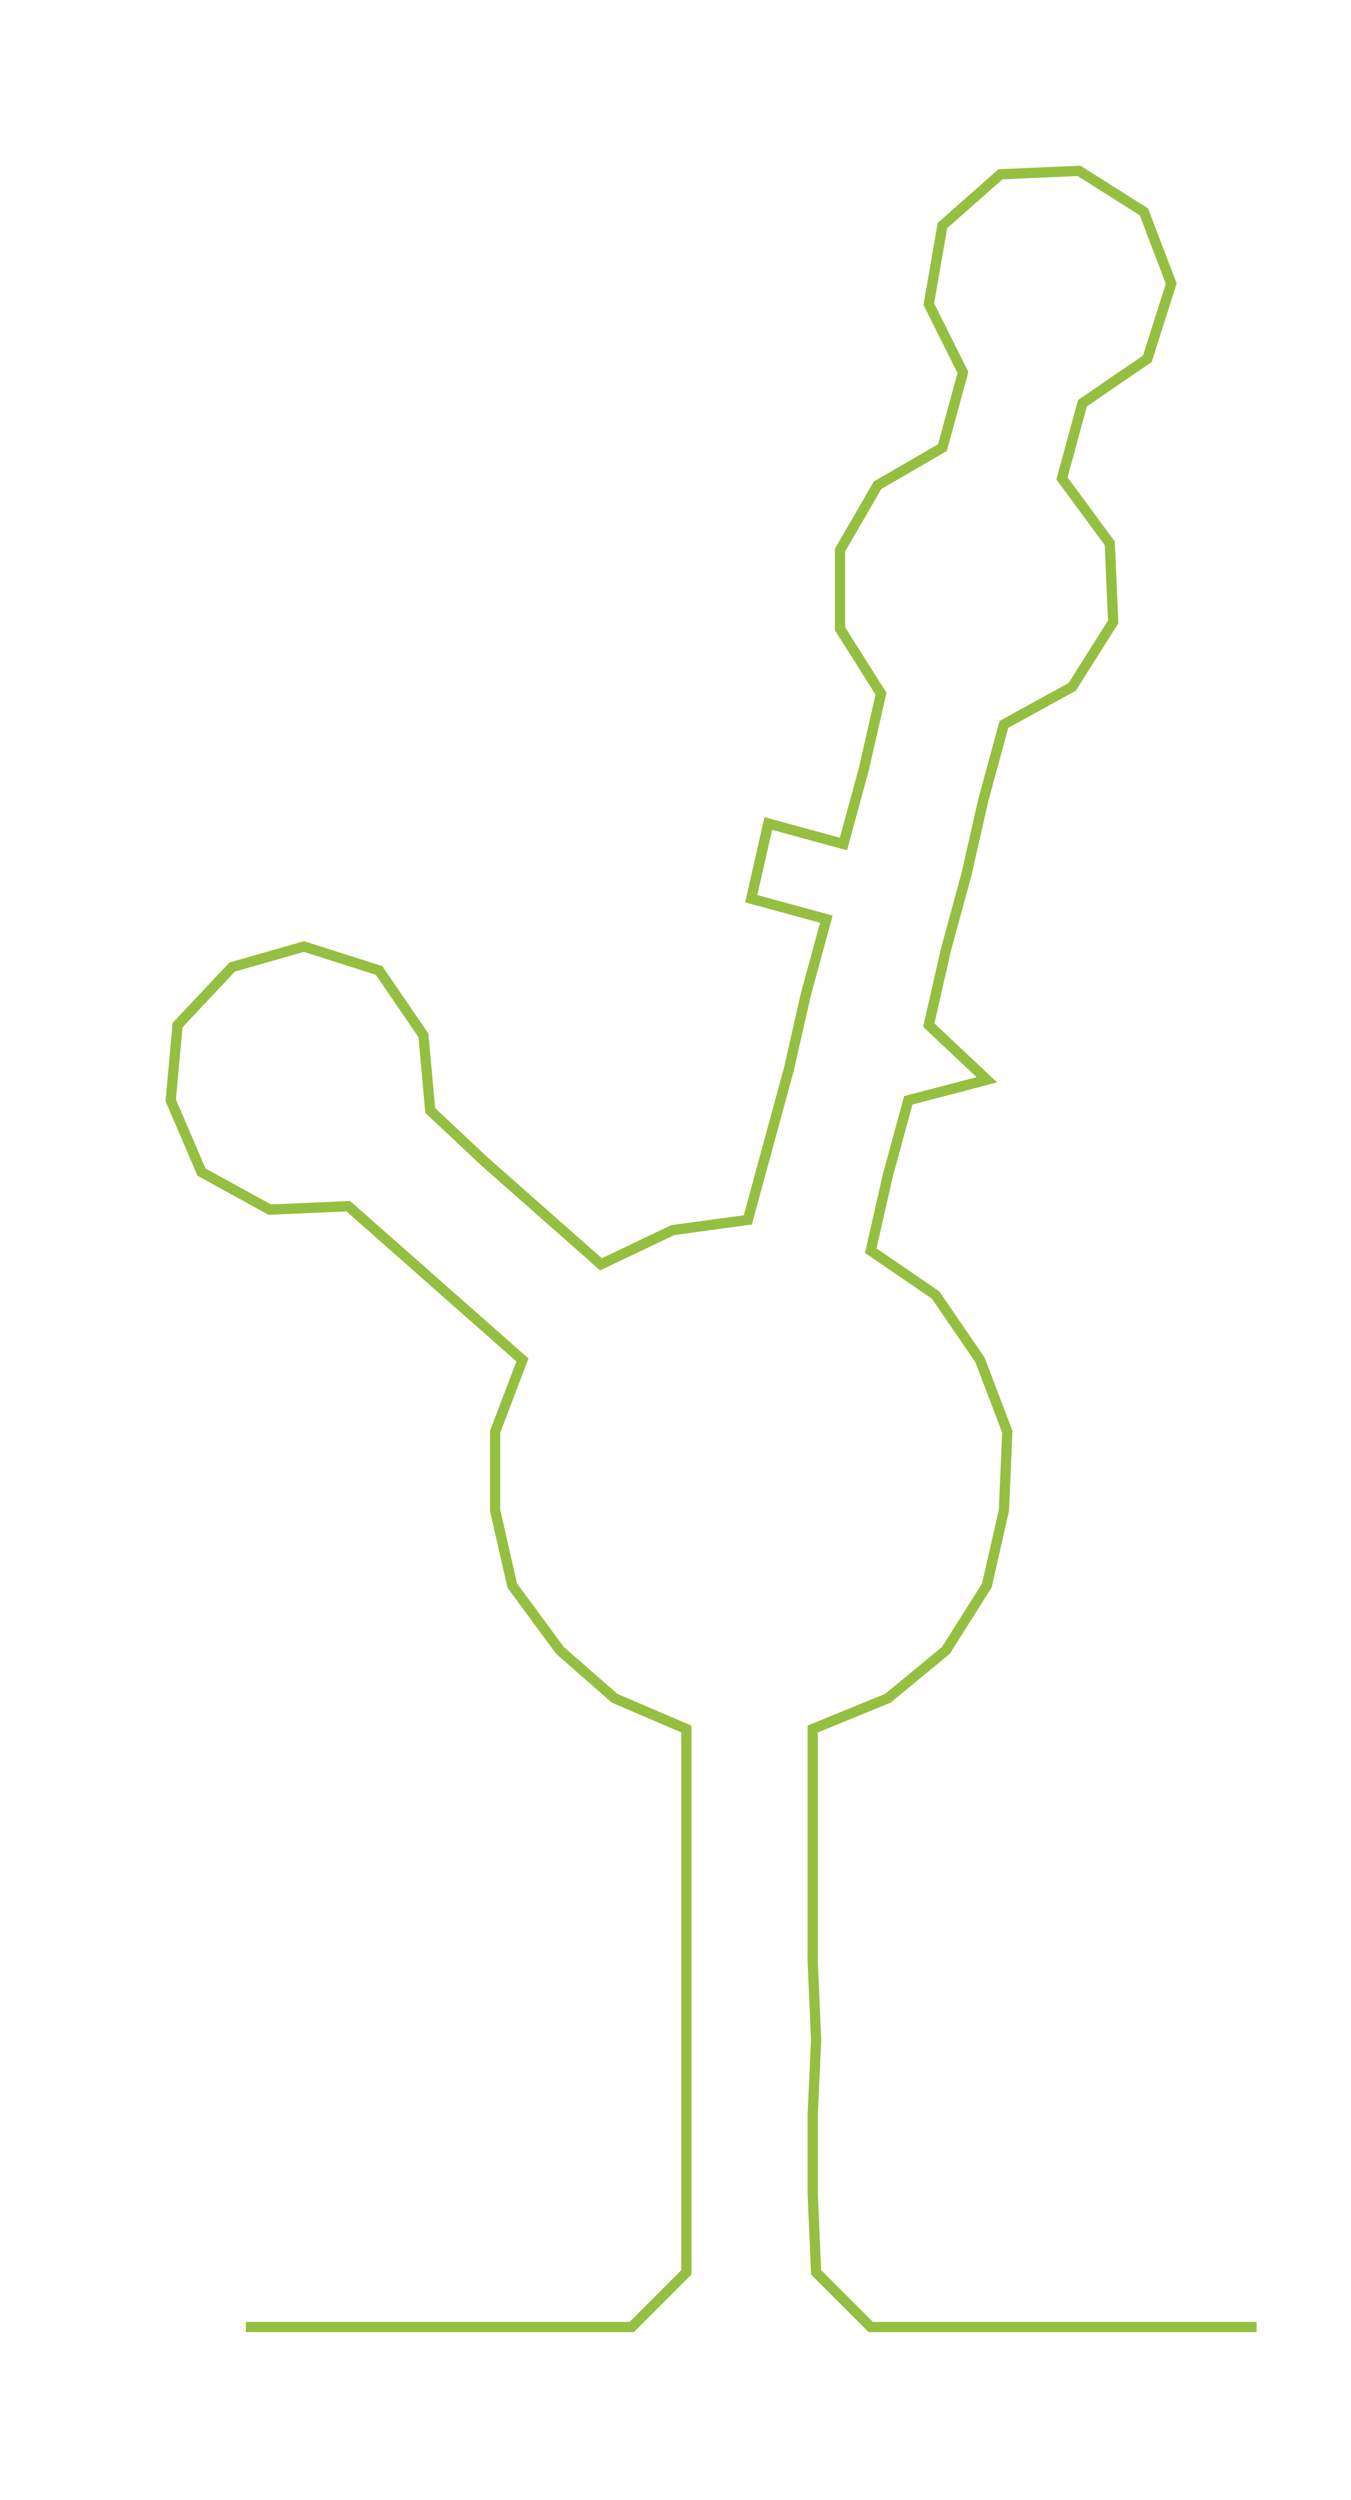 <ns0:svg xmlns:ns0="http://www.w3.org/2000/svg" width="162.222px" height="300px" viewBox="0 0 395.643 731.671"><ns0:path style="stroke:#95bf40;stroke-width:3px;fill:none;" d="M72 681 L72 681 L95 681 L117 681 L140 681 L162 681 L185 681 L201 665 L201 642 L201 619 L201 597 L201 574 L201 551 L201 529 L201 506 L180 497 L164 483 L150 464 L145 442 L145 419 L153 398 L136 383 L119 368 L102 353 L79 354 L59 343 L50 322 L52 300 L68 283 L89 277 L111 284 L124 303 L126 325 L142 340 L159 355 L176 370 L197 360 L219 357 L225 335 L231 313 L236 291 L242 269 L220 263 L225 241 L247 247 L253 225 L258 203 L246 184 L246 161 L257 142 L276 131 L282 109 L272 89 L276 66 L293 51 L316 50 L335 62 L343 83 L336 105 L317 118 L311 140 L325 159 L326 182 L314 201 L294 212 L288 234 L283 256 L277 278 L272 300 L289 316 L266 322 L260 344 L255 366 L274 379 L287 398 L295 419 L294 442 L289 464 L277 483 L260 497 L238 506 L238 529 L238 551 L238 574 L239 597 L238 619 L238 642 L239 665 L255 681 L277 681 L300 681 L322 681 L345 681 L368 681" /></ns0:svg>